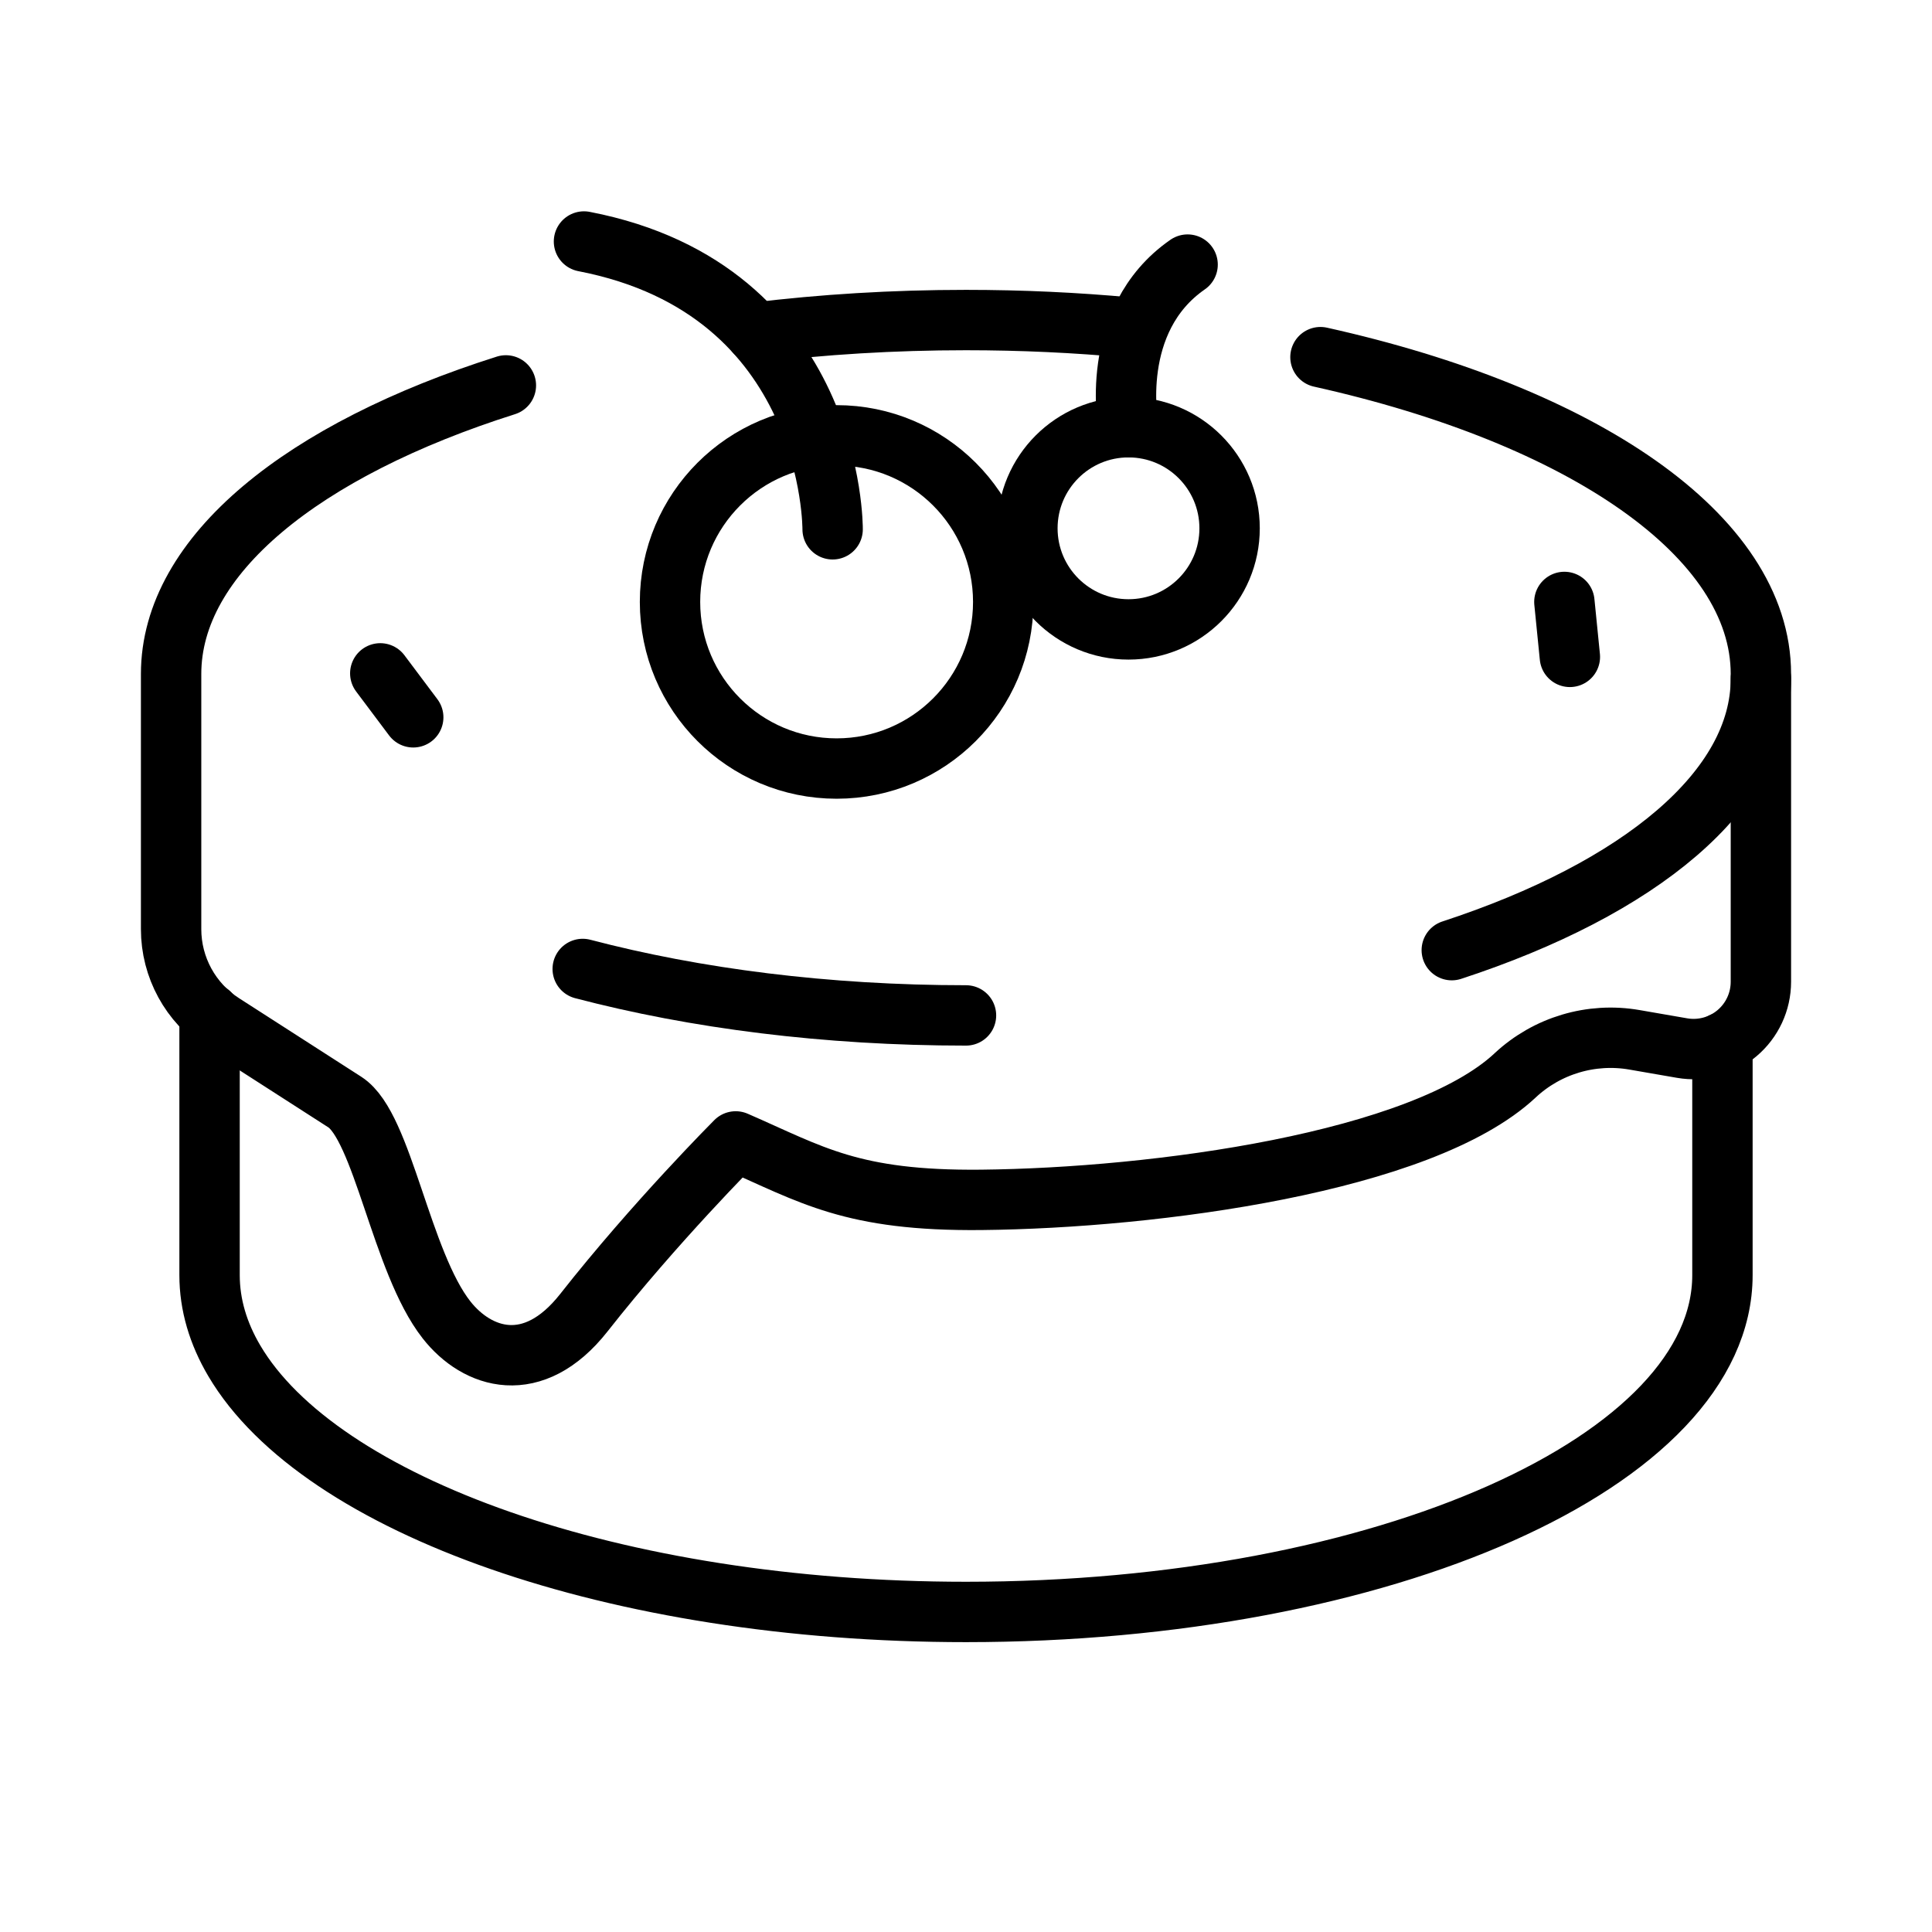 <?xml version="1.0" encoding="UTF-8" standalone="no"?><!DOCTYPE svg PUBLIC "-//W3C//DTD SVG 1.1//EN" "http://www.w3.org/Graphics/SVG/1.1/DTD/svg11.dtd"><svg width="100%" height="100%" viewBox="0 0 64 64" version="1.1" xmlns="http://www.w3.org/2000/svg" xmlns:xlink="http://www.w3.org/1999/xlink" xml:space="preserve" xmlns:serif="http://www.serif.com/" style="fill-rule:evenodd;clip-rule:evenodd;stroke-linecap:round;stroke-linejoin:round;stroke-miterlimit:2;"><rect id="_36---Cake" serif:id="36 - Cake" x="0" y="0" width="64" height="64" style="fill:none;"/><path d="M58.332,22.479c0,3.69 -4.032,6.965 -10.24,8.996" style="fill:none;stroke:currentColor;stroke-width:2px;"/><path d="M32,33.637c-4.632,0 -8.973,-0.561 -12.697,-1.539" style="fill:none;stroke:currentColor;stroke-width:2px;"/><path d="M25.027,11.018c2.221,-0.271 4.559,-0.416 6.973,-0.416c1.845,0 3.645,0.085 5.383,0.246" style="fill:none;stroke:currentColor;stroke-width:2px;"/><path d="M43.742,11.831c8.646,1.923 14.59,5.903 14.59,10.496l0,10.195c0,0.658 -0.29,1.282 -0.794,1.706c-0.503,0.423 -1.168,0.603 -1.816,0.491c-0.524,-0.091 -1.07,-0.185 -1.581,-0.274c-1.428,-0.247 -2.89,0.189 -3.95,1.178c0,0.001 0,0.001 0,0.001c-3.088,2.884 -11.921,4.065 -17.686,4.123c-4.297,0.043 -5.618,-0.841 -8.134,-1.936c0,0 -2.67,2.672 -5.028,5.672c-1.685,2.143 -3.538,1.531 -4.552,0.239c-1.508,-1.921 -2.106,-6.403 -3.366,-7.213c-1.485,-0.954 -2.963,-1.904 -4.05,-2.603c-1.064,-0.684 -1.707,-1.862 -1.707,-3.127c0,-3.048 0,-8.452 0,-8.452c0,-3.943 4.38,-7.434 11.09,-9.56" style="fill:none;stroke:currentColor;stroke-width:2px;"/><path d="M57.058,34.536l0,7.704c0,6.158 -11.228,11.158 -25.058,11.158c-11.627,0 -21.415,-3.534 -24.238,-8.319c-0.535,-0.906 -0.82,-1.858 -0.82,-2.839l0,-8.675" style="fill:none;stroke:currentColor;stroke-width:2px;"/><path d="M51.822,19.94l0.182,1.82" style="fill:none;stroke:currentColor;stroke-width:2px;"/><path d="M13.689,23.762l-1.092,-1.456" style="fill:none;stroke:currentColor;stroke-width:2px;"/><circle cx="27.714" cy="19.94" r="5.519" style="fill:none;stroke:currentColor;stroke-width:2px;"/><circle cx="37.383" cy="17.501" r="3.349" style="fill:none;stroke:currentColor;stroke-width:2px;"/><path d="M37.383,14.152c0,0 -0.697,-3.546 1.958,-5.387" style="fill:none;stroke:currentColor;stroke-width:2px;"/><path d="M27.582,17.534c0,0 0.066,-7.932 -8.237,-9.534" style="fill:none;stroke:currentColor;stroke-width:2px;"/></svg>
